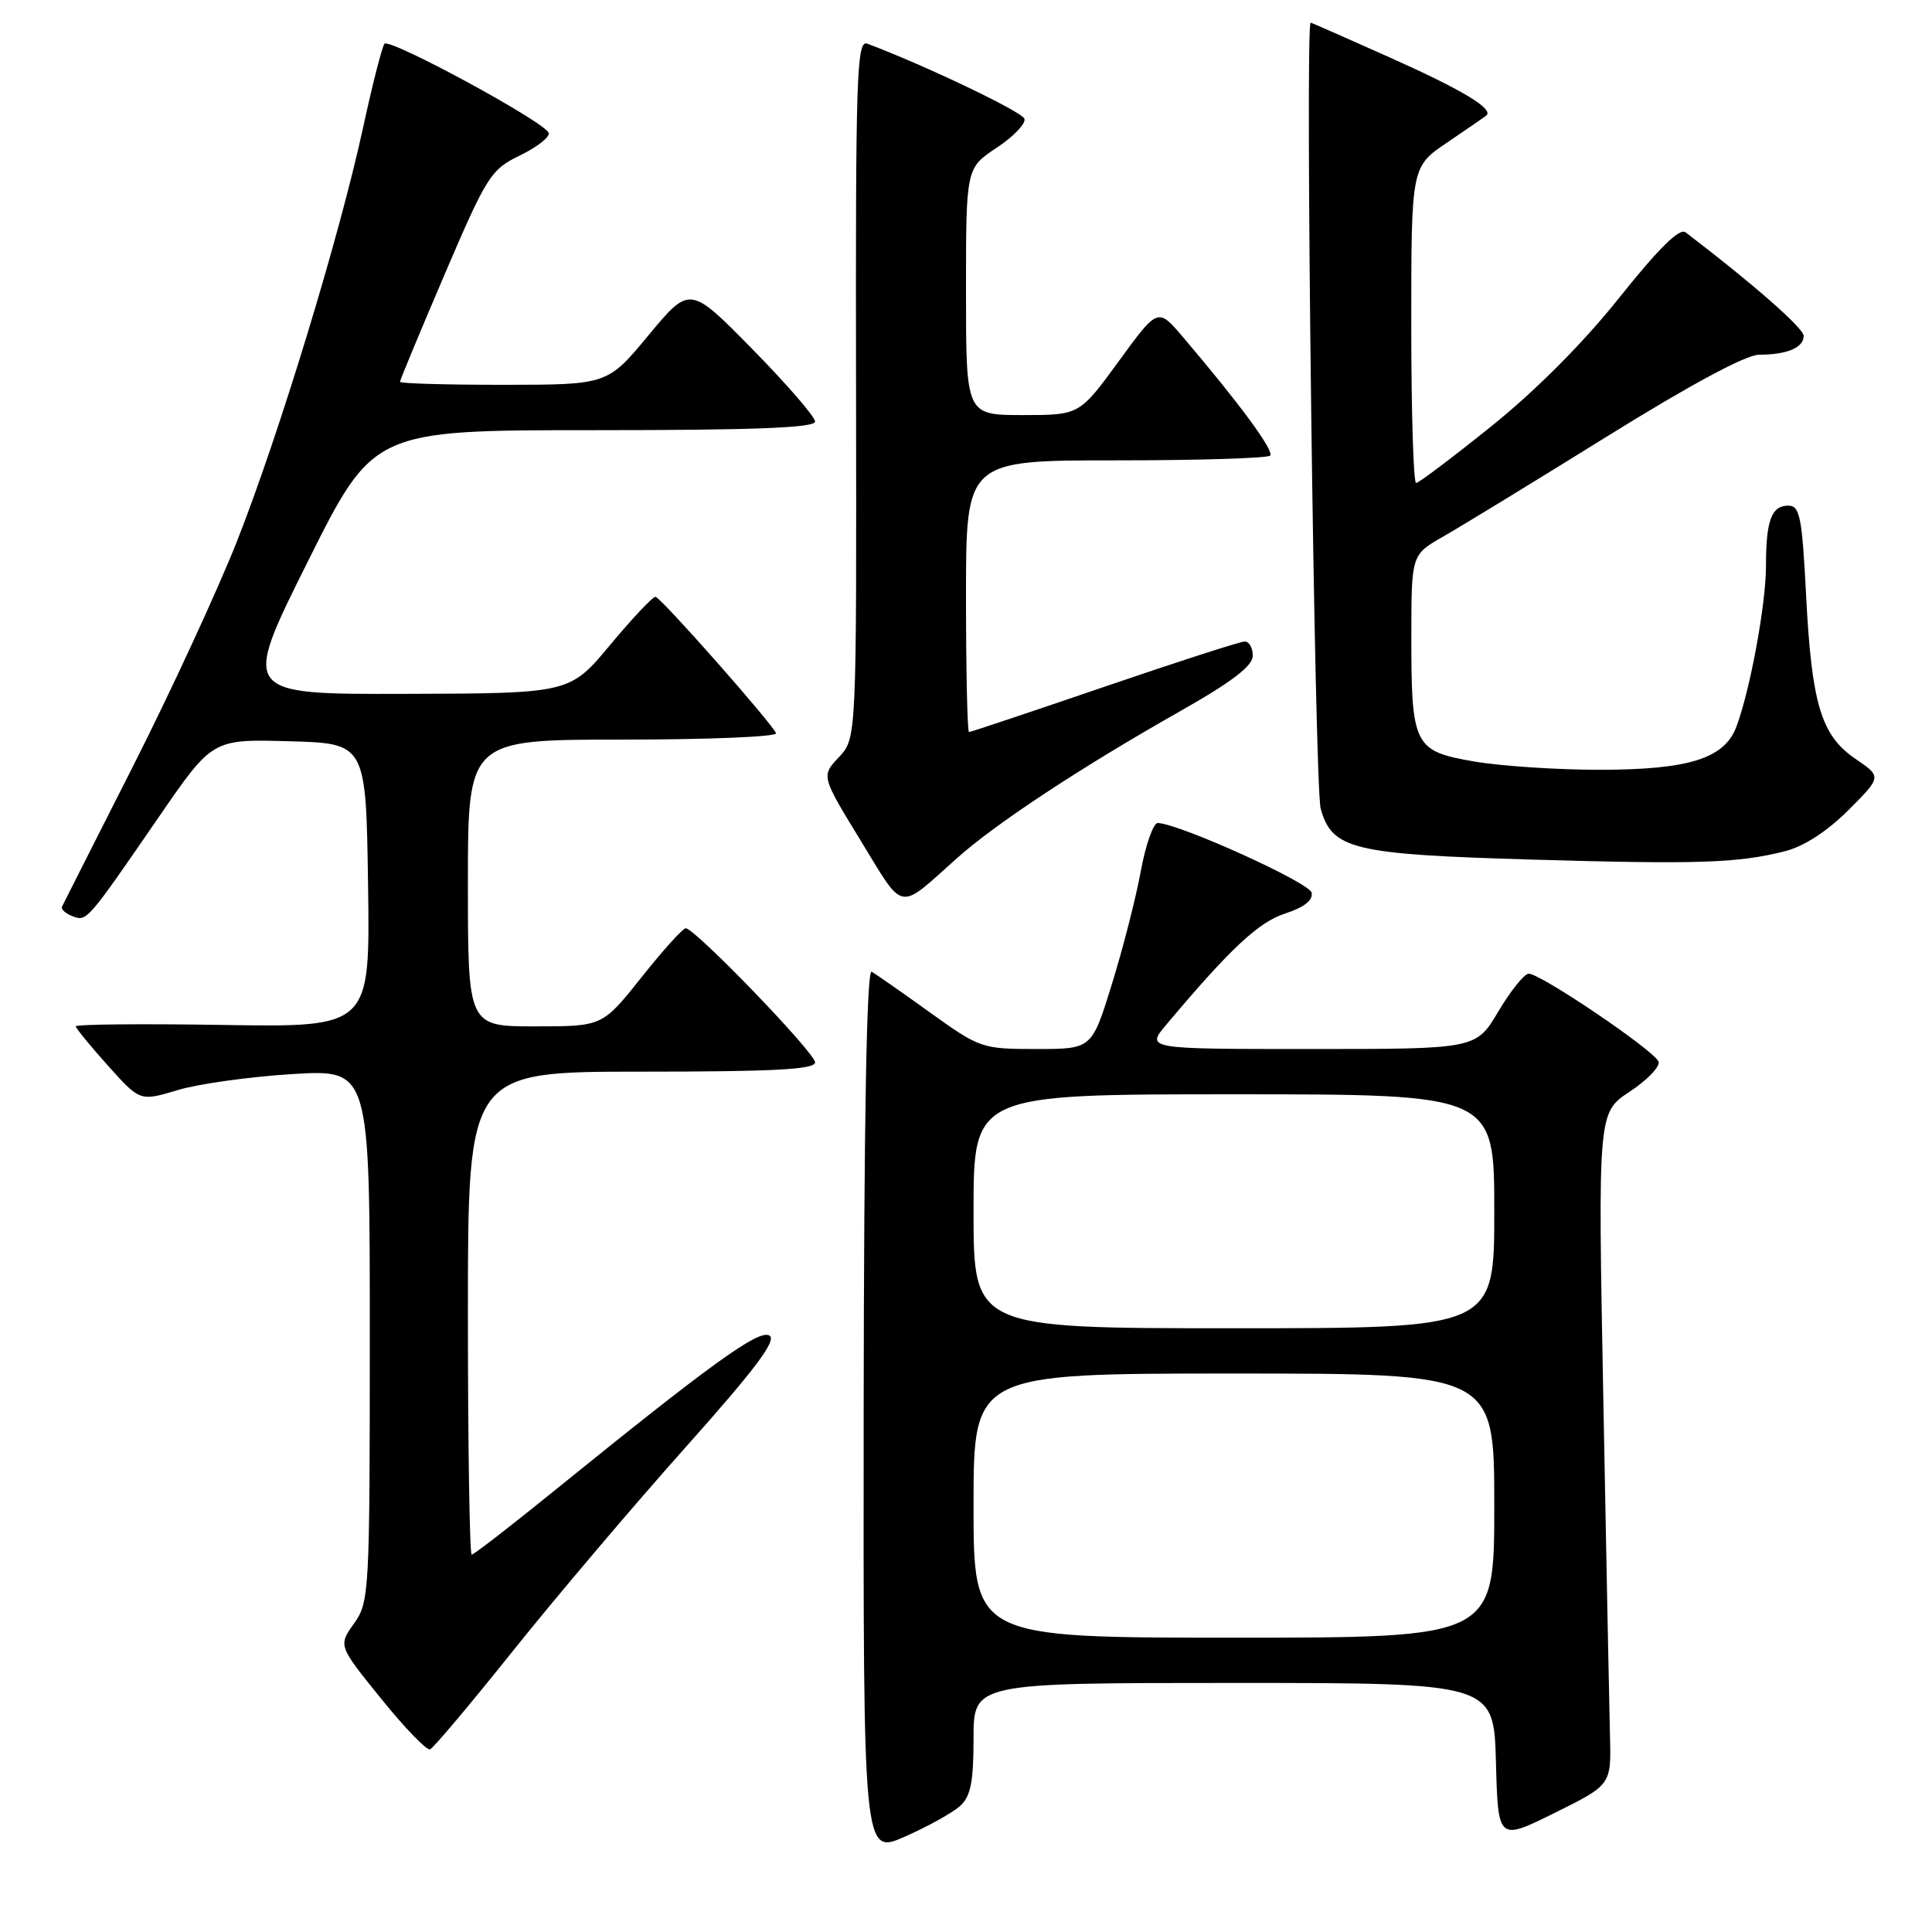 <?xml version="1.0" encoding="UTF-8" standalone="no"?>
<!DOCTYPE svg PUBLIC "-//W3C//DTD SVG 1.1//EN" "http://www.w3.org/Graphics/SVG/1.1/DTD/svg11.dtd" >
<svg xmlns="http://www.w3.org/2000/svg" xmlns:xlink="http://www.w3.org/1999/xlink" version="1.1" viewBox="0 0 256 256">
 <g >
 <path fill="currentColor"
d=" M 127.22 239.30 C 128.62 238.03 129.00 236.12 129.00 230.35 C 129.00 223.00 129.00 223.00 163.47 223.00 C 197.93 223.00 197.93 223.00 198.22 233.47 C 198.50 243.93 198.50 243.93 206.00 240.22 C 213.50 236.50 213.50 236.50 213.33 230.00 C 213.24 226.43 212.84 206.39 212.45 185.47 C 211.73 147.44 211.73 147.44 215.93 144.66 C 218.24 143.14 219.97 141.35 219.77 140.69 C 219.36 139.31 204.13 128.99 202.56 129.02 C 201.98 129.03 200.17 131.28 198.54 134.02 C 195.59 139.00 195.59 139.00 173.70 139.00 C 151.82 139.00 151.82 139.00 154.56 135.75 C 163.03 125.68 166.77 122.18 170.30 121.04 C 172.80 120.23 174.00 119.29 173.80 118.29 C 173.54 116.96 156.39 109.19 153.42 109.05 C 152.83 109.02 151.81 111.90 151.16 115.44 C 150.51 118.99 148.78 125.74 147.32 130.44 C 144.67 139.00 144.67 139.00 137.32 139.00 C 130.13 139.00 129.83 138.90 123.23 134.16 C 119.53 131.50 116.05 129.07 115.50 128.76 C 114.84 128.38 114.48 148.10 114.44 187.00 C 114.39 245.80 114.39 245.80 119.91 243.36 C 122.95 242.02 126.23 240.19 127.22 239.30 Z  M 68.04 218.66 C 73.69 211.60 83.93 199.52 90.80 191.82 C 100.08 181.42 102.96 177.59 101.96 176.97 C 100.56 176.11 94.24 180.68 73.25 197.69 C 67.61 202.26 62.78 206.00 62.50 206.00 C 62.23 206.00 62.00 191.60 62.00 174.00 C 62.00 142.00 62.00 142.00 85.00 142.00 C 102.52 142.00 108.00 141.71 108.00 140.77 C 108.00 139.50 92.08 123.00 90.86 123.00 C 90.48 123.00 87.84 125.92 85.00 129.50 C 79.83 136.00 79.83 136.00 70.91 136.00 C 62.00 136.00 62.00 136.00 62.00 117.00 C 62.00 98.00 62.00 98.00 82.58 98.00 C 93.90 98.00 103.02 97.62 102.83 97.16 C 102.31 95.85 87.58 79.17 86.86 79.08 C 86.51 79.04 83.81 81.90 80.86 85.44 C 75.50 91.88 75.50 91.88 53.75 91.94 C 32.01 92.00 32.01 92.00 40.74 74.50 C 49.47 57.00 49.47 57.00 78.74 57.00 C 99.96 57.00 108.00 56.69 108.00 55.86 C 108.00 55.23 104.27 50.92 99.70 46.27 C 91.41 37.83 91.41 37.83 85.95 44.40 C 80.50 50.98 80.50 50.98 66.75 50.99 C 59.19 50.99 53.00 50.82 53.00 50.59 C 53.00 50.37 55.66 43.97 58.91 36.37 C 64.53 23.25 65.03 22.47 68.93 20.58 C 71.18 19.49 72.88 18.15 72.70 17.61 C 72.22 16.17 51.60 4.99 50.94 5.80 C 50.63 6.19 49.34 11.22 48.09 17.00 C 44.94 31.48 36.94 57.69 31.38 71.77 C 28.83 78.22 22.65 91.60 17.64 101.50 C 12.62 111.40 8.39 119.78 8.22 120.13 C 8.05 120.47 8.67 121.04 9.58 121.39 C 11.51 122.13 11.46 122.19 21.07 108.22 C 28.15 97.93 28.15 97.93 38.32 98.22 C 48.50 98.50 48.50 98.50 48.77 117.31 C 49.04 136.12 49.04 136.12 29.52 135.81 C 18.78 135.64 10.02 135.72 10.04 136.00 C 10.07 136.28 11.99 138.62 14.32 141.22 C 18.55 145.94 18.55 145.94 23.52 144.45 C 26.25 143.62 33.10 142.67 38.74 142.32 C 49.00 141.70 49.00 141.70 49.00 176.94 C 49.00 211.09 48.93 212.28 46.91 215.12 C 44.82 218.06 44.82 218.06 50.50 225.08 C 53.62 228.95 56.54 231.97 56.98 231.80 C 57.42 231.64 62.40 225.72 68.04 218.66 Z  M 126.75 113.76 C 131.91 109.14 143.17 101.72 156.25 94.31 C 163.21 90.37 166.00 88.25 166.00 86.89 C 166.00 85.85 165.52 85.00 164.94 85.00 C 164.36 85.00 155.98 87.70 146.34 91.00 C 136.69 94.30 128.62 97.00 128.40 97.00 C 128.18 97.00 128.00 88.90 128.00 79.00 C 128.00 61.00 128.00 61.00 147.83 61.00 C 158.74 61.00 167.95 60.72 168.30 60.37 C 168.89 59.78 164.28 53.51 156.72 44.63 C 153.42 40.76 153.42 40.76 148.23 47.88 C 143.03 55.00 143.03 55.00 135.52 55.00 C 128.00 55.00 128.00 55.00 128.00 38.63 C 128.00 22.27 128.00 22.27 132.06 19.58 C 134.30 18.10 135.96 16.37 135.74 15.73 C 135.44 14.81 122.55 8.65 114.93 5.79 C 113.51 5.26 113.36 9.81 113.43 51.51 C 113.50 97.83 113.50 97.83 111.16 100.33 C 108.81 102.83 108.81 102.83 114.06 111.41 C 119.90 120.96 118.90 120.78 126.75 113.76 Z  M 236.48 112.80 C 239.01 112.17 242.09 110.17 244.91 107.36 C 249.34 102.92 249.34 102.92 245.87 100.56 C 241.30 97.45 240.05 93.29 239.31 78.75 C 238.78 68.47 238.49 67.00 236.96 67.00 C 234.73 67.00 234.00 68.97 234.00 75.02 C 234.00 80.08 231.88 91.54 230.07 96.32 C 228.47 100.53 223.75 102.00 211.86 102.00 C 206.25 102.00 198.78 101.50 195.26 100.89 C 187.34 99.51 187.00 98.81 187.01 84.18 C 187.02 73.50 187.02 73.50 191.26 71.08 C 193.59 69.75 203.35 63.79 212.94 57.83 C 224.01 50.95 231.37 47.00 233.10 47.00 C 236.78 47.00 239.00 46.06 239.00 44.51 C 239.00 43.48 232.20 37.53 223.34 30.78 C 222.54 30.18 219.77 32.92 214.60 39.40 C 209.86 45.36 203.53 51.72 197.65 56.45 C 192.49 60.60 187.99 64.00 187.64 64.00 C 187.29 64.00 187.00 54.57 187.00 43.05 C 187.00 22.10 187.00 22.10 191.75 18.89 C 194.36 17.12 196.70 15.51 196.94 15.31 C 197.99 14.45 193.81 11.93 184.17 7.62 C 178.49 5.08 173.76 3.00 173.67 3.00 C 172.89 3.00 174.18 104.27 175.00 107.16 C 176.51 112.55 179.24 113.21 203.00 113.90 C 225.02 114.54 230.27 114.37 236.48 112.80 Z  M 129.00 199.50 C 129.00 182.00 129.00 182.00 163.50 182.00 C 198.00 182.00 198.00 182.00 198.00 199.50 C 198.00 217.00 198.00 217.00 163.50 217.00 C 129.00 217.00 129.00 217.00 129.00 199.50 Z  M 129.00 160.50 C 129.00 145.00 129.00 145.00 163.50 145.00 C 198.00 145.00 198.00 145.00 198.00 160.50 C 198.00 176.00 198.00 176.00 163.50 176.00 C 129.00 176.00 129.00 176.00 129.00 160.50 Z "/>
</g>
</svg>